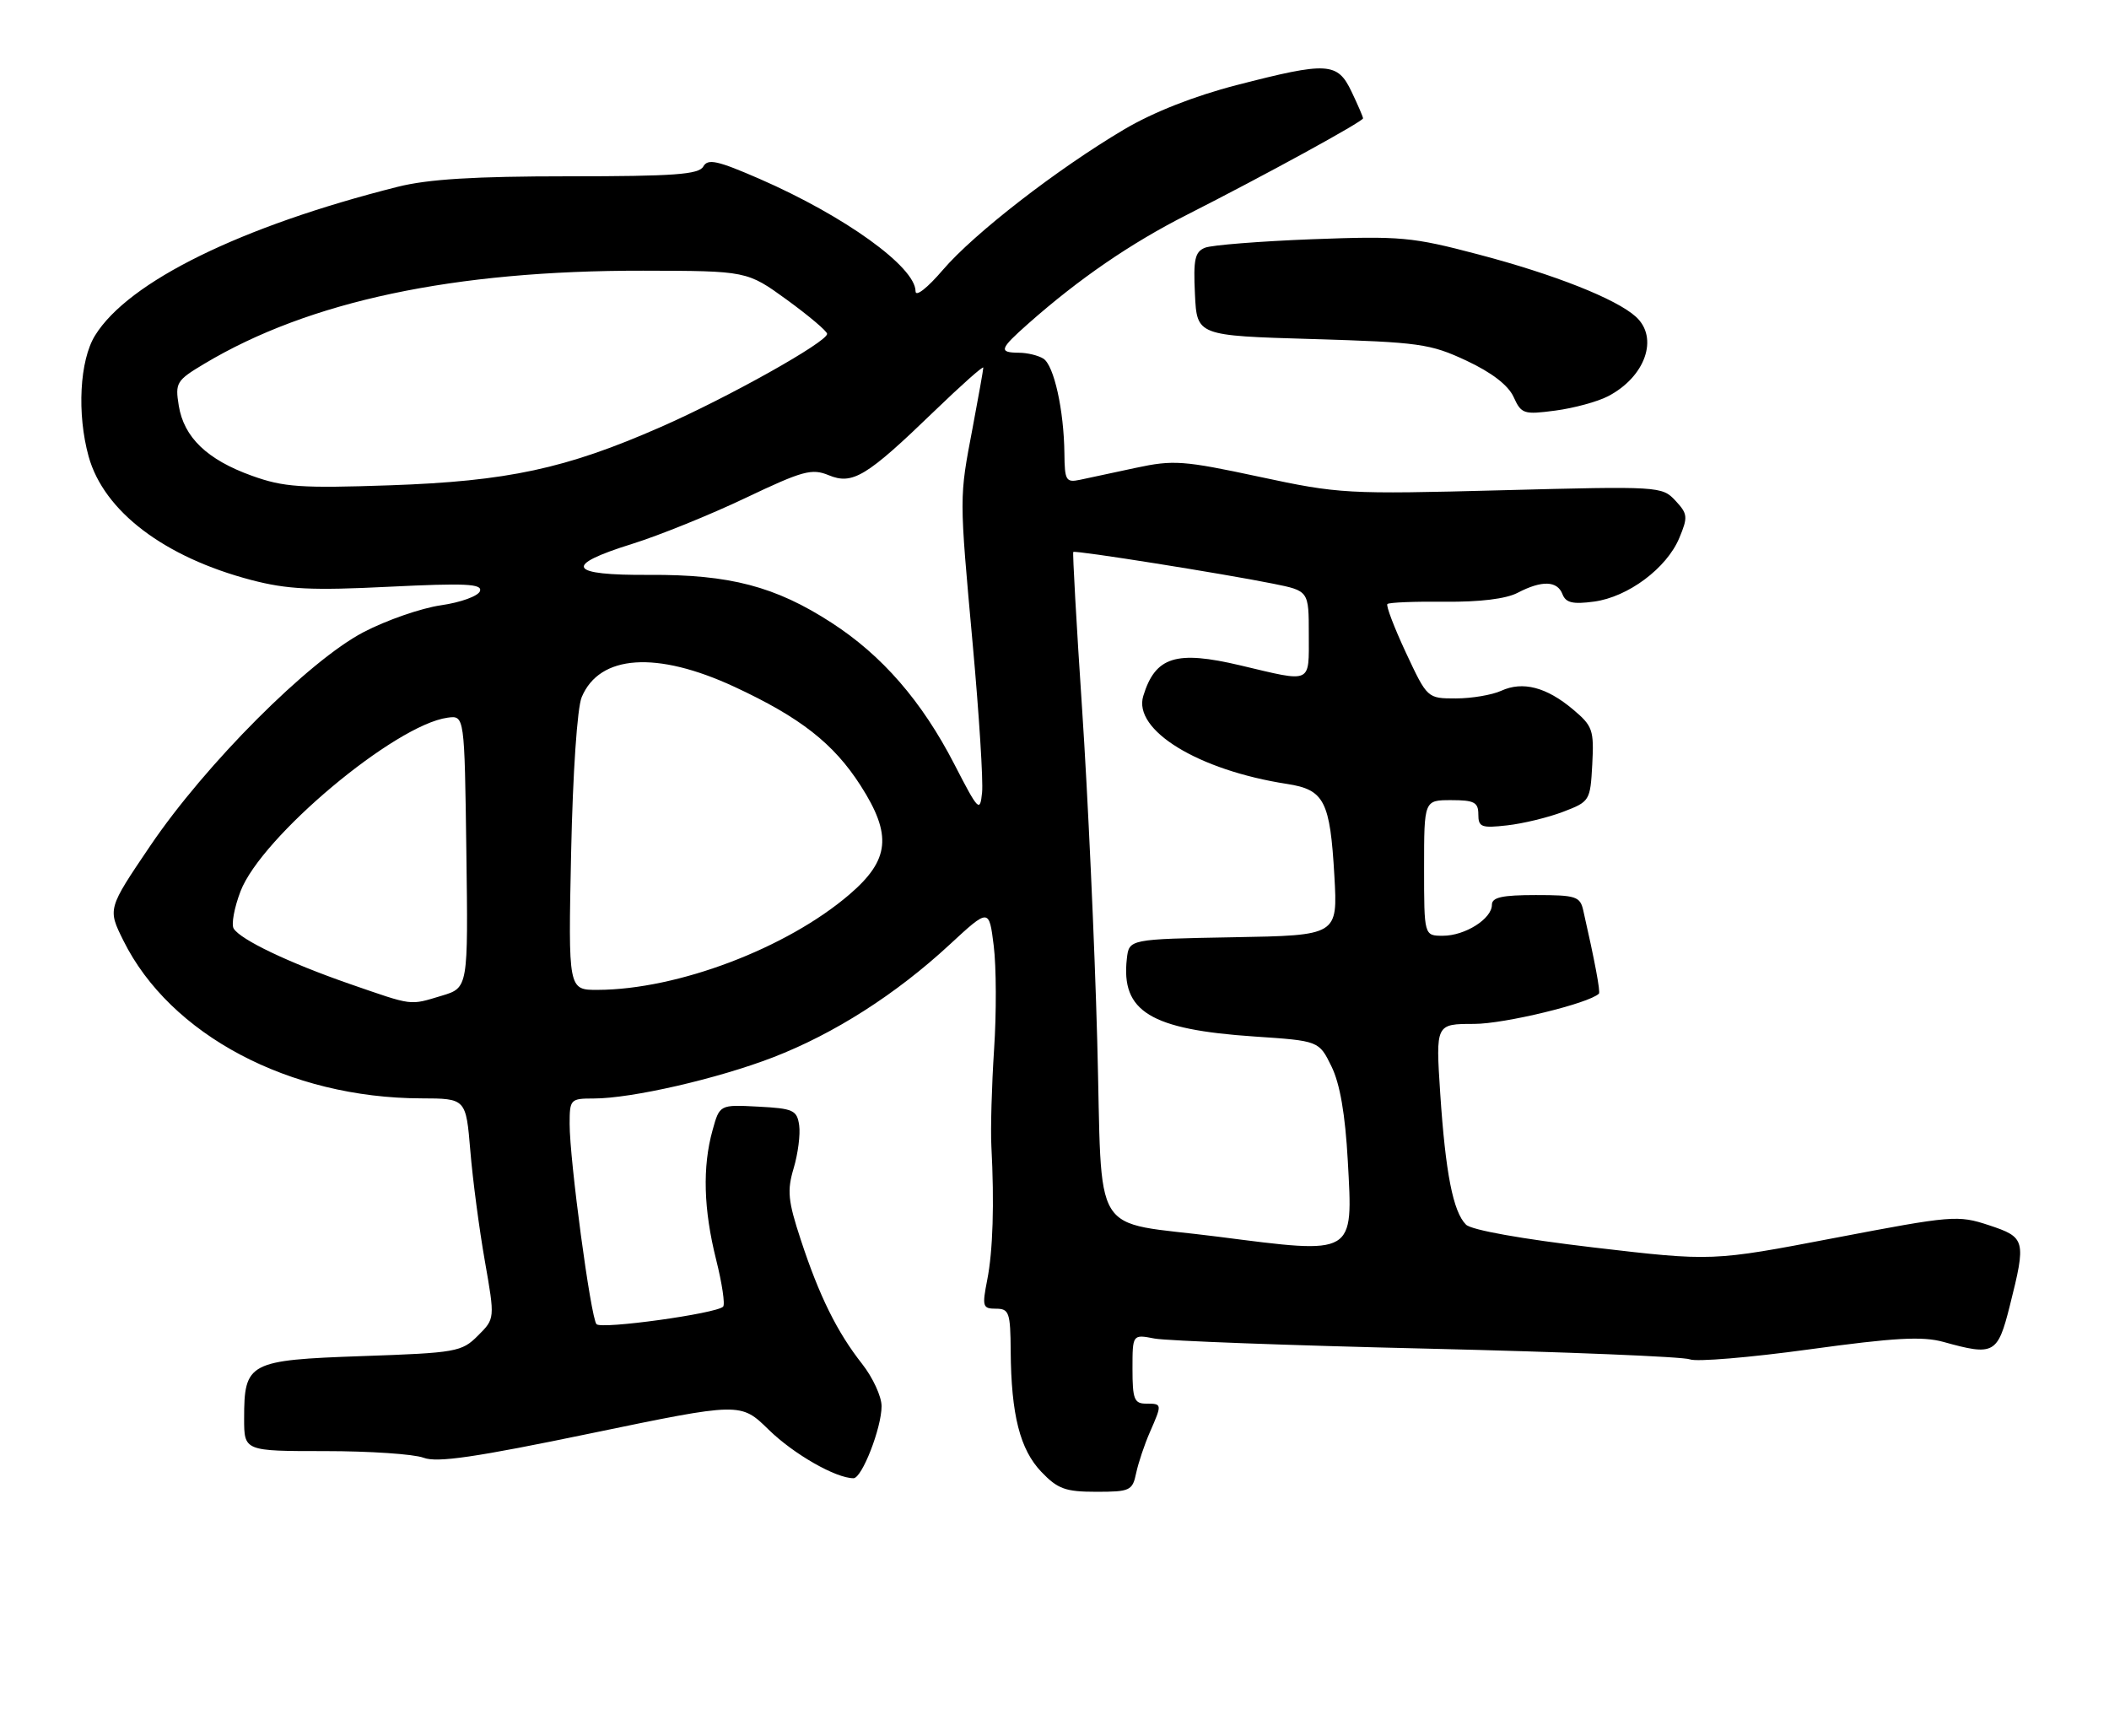 <?xml version="1.0" encoding="UTF-8" standalone="no"?>
<!DOCTYPE svg PUBLIC "-//W3C//DTD SVG 1.1//EN" "http://www.w3.org/Graphics/SVG/1.1/DTD/svg11.dtd" >
<svg xmlns="http://www.w3.org/2000/svg" xmlns:xlink="http://www.w3.org/1999/xlink" version="1.1" viewBox="0 0 311 256">
 <g >
 <path fill="currentColor"
d=" M 167.54 217.25 C 167.86 215.74 168.77 213.02 169.56 211.22 C 171.39 207.04 171.39 207.00 169.00 207.00 C 167.26 207.00 167.00 206.33 167.00 201.89 C 167.00 196.77 167.00 196.77 170.25 197.40 C 172.04 197.74 190.15 198.42 210.50 198.89 C 230.85 199.37 248.27 200.08 249.20 200.47 C 250.14 200.86 258.06 200.20 266.79 199.00 C 279.39 197.27 283.49 197.04 286.59 197.90 C 294.06 199.98 294.58 199.69 296.38 192.54 C 298.81 182.87 298.70 182.47 293.27 180.68 C 288.72 179.18 287.88 179.25 270.52 182.57 C 252.50 186.02 252.50 186.02 235.00 183.97 C 224.40 182.72 216.98 181.40 216.18 180.60 C 214.28 178.71 213.16 173.00 212.38 161.25 C 211.71 151.00 211.71 151.00 217.38 151.00 C 221.85 151.00 234.30 147.98 235.78 146.54 C 236.03 146.30 235.17 141.71 233.47 134.25 C 233.01 132.20 232.38 132.00 226.48 132.00 C 221.50 132.00 220.00 132.33 220.00 133.44 C 220.00 135.50 216.04 138.00 212.78 138.00 C 210.00 138.00 210.00 138.00 210.00 128.00 C 210.00 118.00 210.00 118.00 214.00 118.00 C 217.40 118.00 218.00 118.32 218.00 120.10 C 218.00 121.98 218.45 122.15 222.25 121.72 C 224.59 121.46 228.30 120.56 230.50 119.72 C 234.43 118.22 234.51 118.10 234.80 112.73 C 235.07 107.66 234.86 107.06 231.97 104.63 C 228.05 101.33 224.56 100.42 221.38 101.87 C 220.02 102.49 217.01 103.00 214.69 103.00 C 210.48 103.00 210.48 103.00 207.32 96.25 C 205.59 92.54 204.36 89.31 204.59 89.08 C 204.82 88.84 208.64 88.69 213.06 88.74 C 218.19 88.79 222.09 88.32 223.80 87.42 C 227.37 85.56 229.64 85.63 230.41 87.63 C 230.90 88.90 231.93 89.14 235.06 88.72 C 240.07 88.05 245.77 83.80 247.63 79.35 C 248.93 76.24 248.88 75.78 247.05 73.82 C 245.09 71.72 244.68 71.69 221.46 72.30 C 198.59 72.90 197.49 72.84 185.69 70.31 C 174.50 67.91 173.02 67.81 167.51 68.99 C 164.20 69.70 160.49 70.49 159.25 70.76 C 157.19 71.19 157.00 70.86 156.96 66.87 C 156.89 60.50 155.43 53.89 153.86 52.89 C 153.11 52.42 151.49 52.02 150.25 52.02 C 147.22 51.99 147.39 51.48 151.64 47.72 C 159.11 41.11 166.75 35.87 175.00 31.69 C 186.55 25.83 201.00 17.92 201.00 17.45 C 201.00 17.24 200.24 15.48 199.31 13.53 C 197.23 9.16 195.79 9.08 182.36 12.55 C 176.08 14.17 170.05 16.55 165.76 19.09 C 155.90 24.93 143.66 34.41 139.05 39.79 C 136.74 42.49 135.01 43.84 135.01 42.95 C 134.99 39.36 124.57 31.86 112.01 26.38 C 105.78 23.67 104.38 23.36 103.71 24.56 C 103.05 25.73 99.39 26.00 83.84 26.00 C 69.96 26.00 63.12 26.42 58.64 27.55 C 35.53 33.37 18.93 41.53 14.02 49.47 C 11.74 53.15 11.33 61.03 13.07 67.32 C 15.32 75.41 24.23 82.17 37.07 85.54 C 42.36 86.92 45.97 87.10 57.36 86.53 C 68.64 85.98 71.14 86.09 70.78 87.17 C 70.53 87.90 67.96 88.84 65.04 89.26 C 62.12 89.68 56.99 91.46 53.62 93.22 C 45.53 97.44 30.31 112.69 22.14 124.76 C 15.87 134.03 15.87 134.03 18.19 138.70 C 25.07 152.61 42.66 161.93 62.11 161.98 C 68.71 162.00 68.71 162.00 69.36 169.75 C 69.71 174.01 70.68 181.32 71.50 185.98 C 72.99 194.47 72.99 194.47 70.48 196.97 C 68.09 199.37 67.29 199.51 53.40 199.99 C 36.65 200.58 36.00 200.92 36.00 209.19 C 36.00 214.00 36.00 214.00 47.93 214.00 C 54.50 214.00 61.03 214.44 62.46 214.98 C 64.45 215.74 70.08 214.92 87.13 211.38 C 109.22 206.80 109.22 206.80 113.36 210.85 C 117.03 214.44 123.25 218.00 125.86 218.00 C 127.11 218.00 130.00 210.58 130.00 207.37 C 130.00 205.95 128.71 203.15 127.13 201.14 C 123.44 196.45 120.81 191.14 118.08 182.82 C 116.19 177.09 116.05 175.58 117.04 172.27 C 117.67 170.15 118.04 167.31 117.85 165.96 C 117.53 163.72 116.99 163.47 111.81 163.20 C 106.12 162.90 106.12 162.90 105.07 166.70 C 103.57 172.08 103.75 178.37 105.60 185.75 C 106.48 189.26 106.95 192.39 106.63 192.70 C 105.60 193.73 88.67 196.07 87.96 195.28 C 87.12 194.34 83.99 171.05 84.00 165.75 C 84.00 162.12 84.12 162.00 87.54 162.00 C 93.13 162.00 105.81 159.09 114.00 155.93 C 123.01 152.45 132.12 146.63 140.02 139.32 C 145.85 133.93 145.85 133.93 146.54 139.49 C 146.92 142.55 146.95 149.42 146.59 154.77 C 146.24 160.12 146.06 166.53 146.19 169.00 C 146.64 177.49 146.42 184.50 145.58 188.75 C 144.81 192.68 144.90 193.00 146.87 193.00 C 148.81 193.00 149.00 193.56 149.04 199.25 C 149.11 208.66 150.41 213.77 153.57 217.07 C 155.98 219.59 157.12 220.00 161.67 220.00 C 166.64 220.00 167.00 219.83 167.54 217.25 Z  M 237.10 58.45 C 242.63 55.59 244.66 49.81 241.22 46.70 C 238.31 44.07 229.22 40.47 218.00 37.52 C 208.22 34.94 206.54 34.79 193.50 35.28 C 185.80 35.58 178.69 36.14 177.71 36.53 C 176.20 37.13 175.96 38.25 176.21 43.37 C 176.50 49.50 176.50 49.50 193.50 50.00 C 209.31 50.47 210.90 50.69 216.25 53.19 C 219.98 54.94 222.41 56.81 223.20 58.54 C 224.34 61.05 224.69 61.17 229.36 60.55 C 232.09 60.19 235.57 59.24 237.10 58.45 Z  M 179.61 182.38 C 160.49 179.93 162.61 183.38 161.80 153.44 C 161.42 139.17 160.41 117.18 159.57 104.56 C 158.73 91.94 158.15 81.52 158.27 81.40 C 158.55 81.12 180.46 84.61 187.75 86.08 C 193.00 87.14 193.00 87.14 193.00 93.57 C 193.00 100.93 193.59 100.66 182.92 98.13 C 173.41 95.88 170.37 96.83 168.59 102.64 C 167.05 107.68 176.70 113.59 189.79 115.61 C 195.29 116.46 196.14 118.11 196.77 129.16 C 197.27 137.95 197.27 137.95 181.89 138.22 C 166.50 138.50 166.50 138.50 166.17 141.37 C 165.28 149.17 169.64 151.83 185.00 152.86 C 194.50 153.50 194.50 153.50 196.35 157.28 C 197.60 159.84 198.37 164.32 198.75 171.18 C 199.52 185.23 199.94 184.99 179.61 182.38 Z  M 51.50 145.08 C 42.59 141.98 35.48 138.59 34.46 136.94 C 34.09 136.34 34.54 133.86 35.47 131.44 C 38.53 123.43 58.24 106.90 66.00 105.84 C 68.50 105.50 68.50 105.50 68.77 125.59 C 69.04 145.67 69.04 145.67 65.15 146.84 C 60.31 148.29 61.04 148.38 51.50 145.08 Z  M 84.22 125.75 C 84.47 113.99 85.12 104.37 85.78 102.81 C 88.41 96.53 96.83 95.96 108.31 101.29 C 118.03 105.81 122.92 109.64 126.90 115.84 C 131.58 123.14 131.21 126.81 125.25 131.92 C 116.01 139.84 99.93 145.94 88.15 145.98 C 83.79 146.00 83.79 146.00 84.22 125.75 Z  M 140.76 112.76 C 135.95 103.41 130.08 96.65 122.58 91.81 C 114.34 86.48 107.60 84.71 95.77 84.78 C 83.75 84.86 82.95 83.41 93.25 80.20 C 97.24 78.95 104.75 75.91 109.95 73.43 C 118.38 69.42 119.71 69.05 122.20 70.08 C 125.72 71.54 127.78 70.29 137.75 60.66 C 141.74 56.81 145.00 53.91 145.00 54.22 C 145.00 54.53 144.29 58.51 143.43 63.07 C 141.44 73.54 141.44 72.95 143.45 95.13 C 144.38 105.37 145.00 115.16 144.82 116.88 C 144.52 119.84 144.29 119.61 140.76 112.76 Z  M 37.14 70.16 C 30.54 67.79 27.12 64.50 26.36 59.82 C 25.81 56.44 26.02 56.10 30.14 53.64 C 45.59 44.40 66.90 39.88 94.83 39.92 C 110.16 39.95 110.16 39.95 116.05 44.22 C 119.29 46.58 121.95 48.83 121.97 49.23 C 122.02 50.41 107.36 58.62 97.42 62.98 C 83.42 69.13 74.84 70.97 57.50 71.57 C 44.37 72.02 41.83 71.85 37.14 70.16 Z "/>
</g>
</svg>